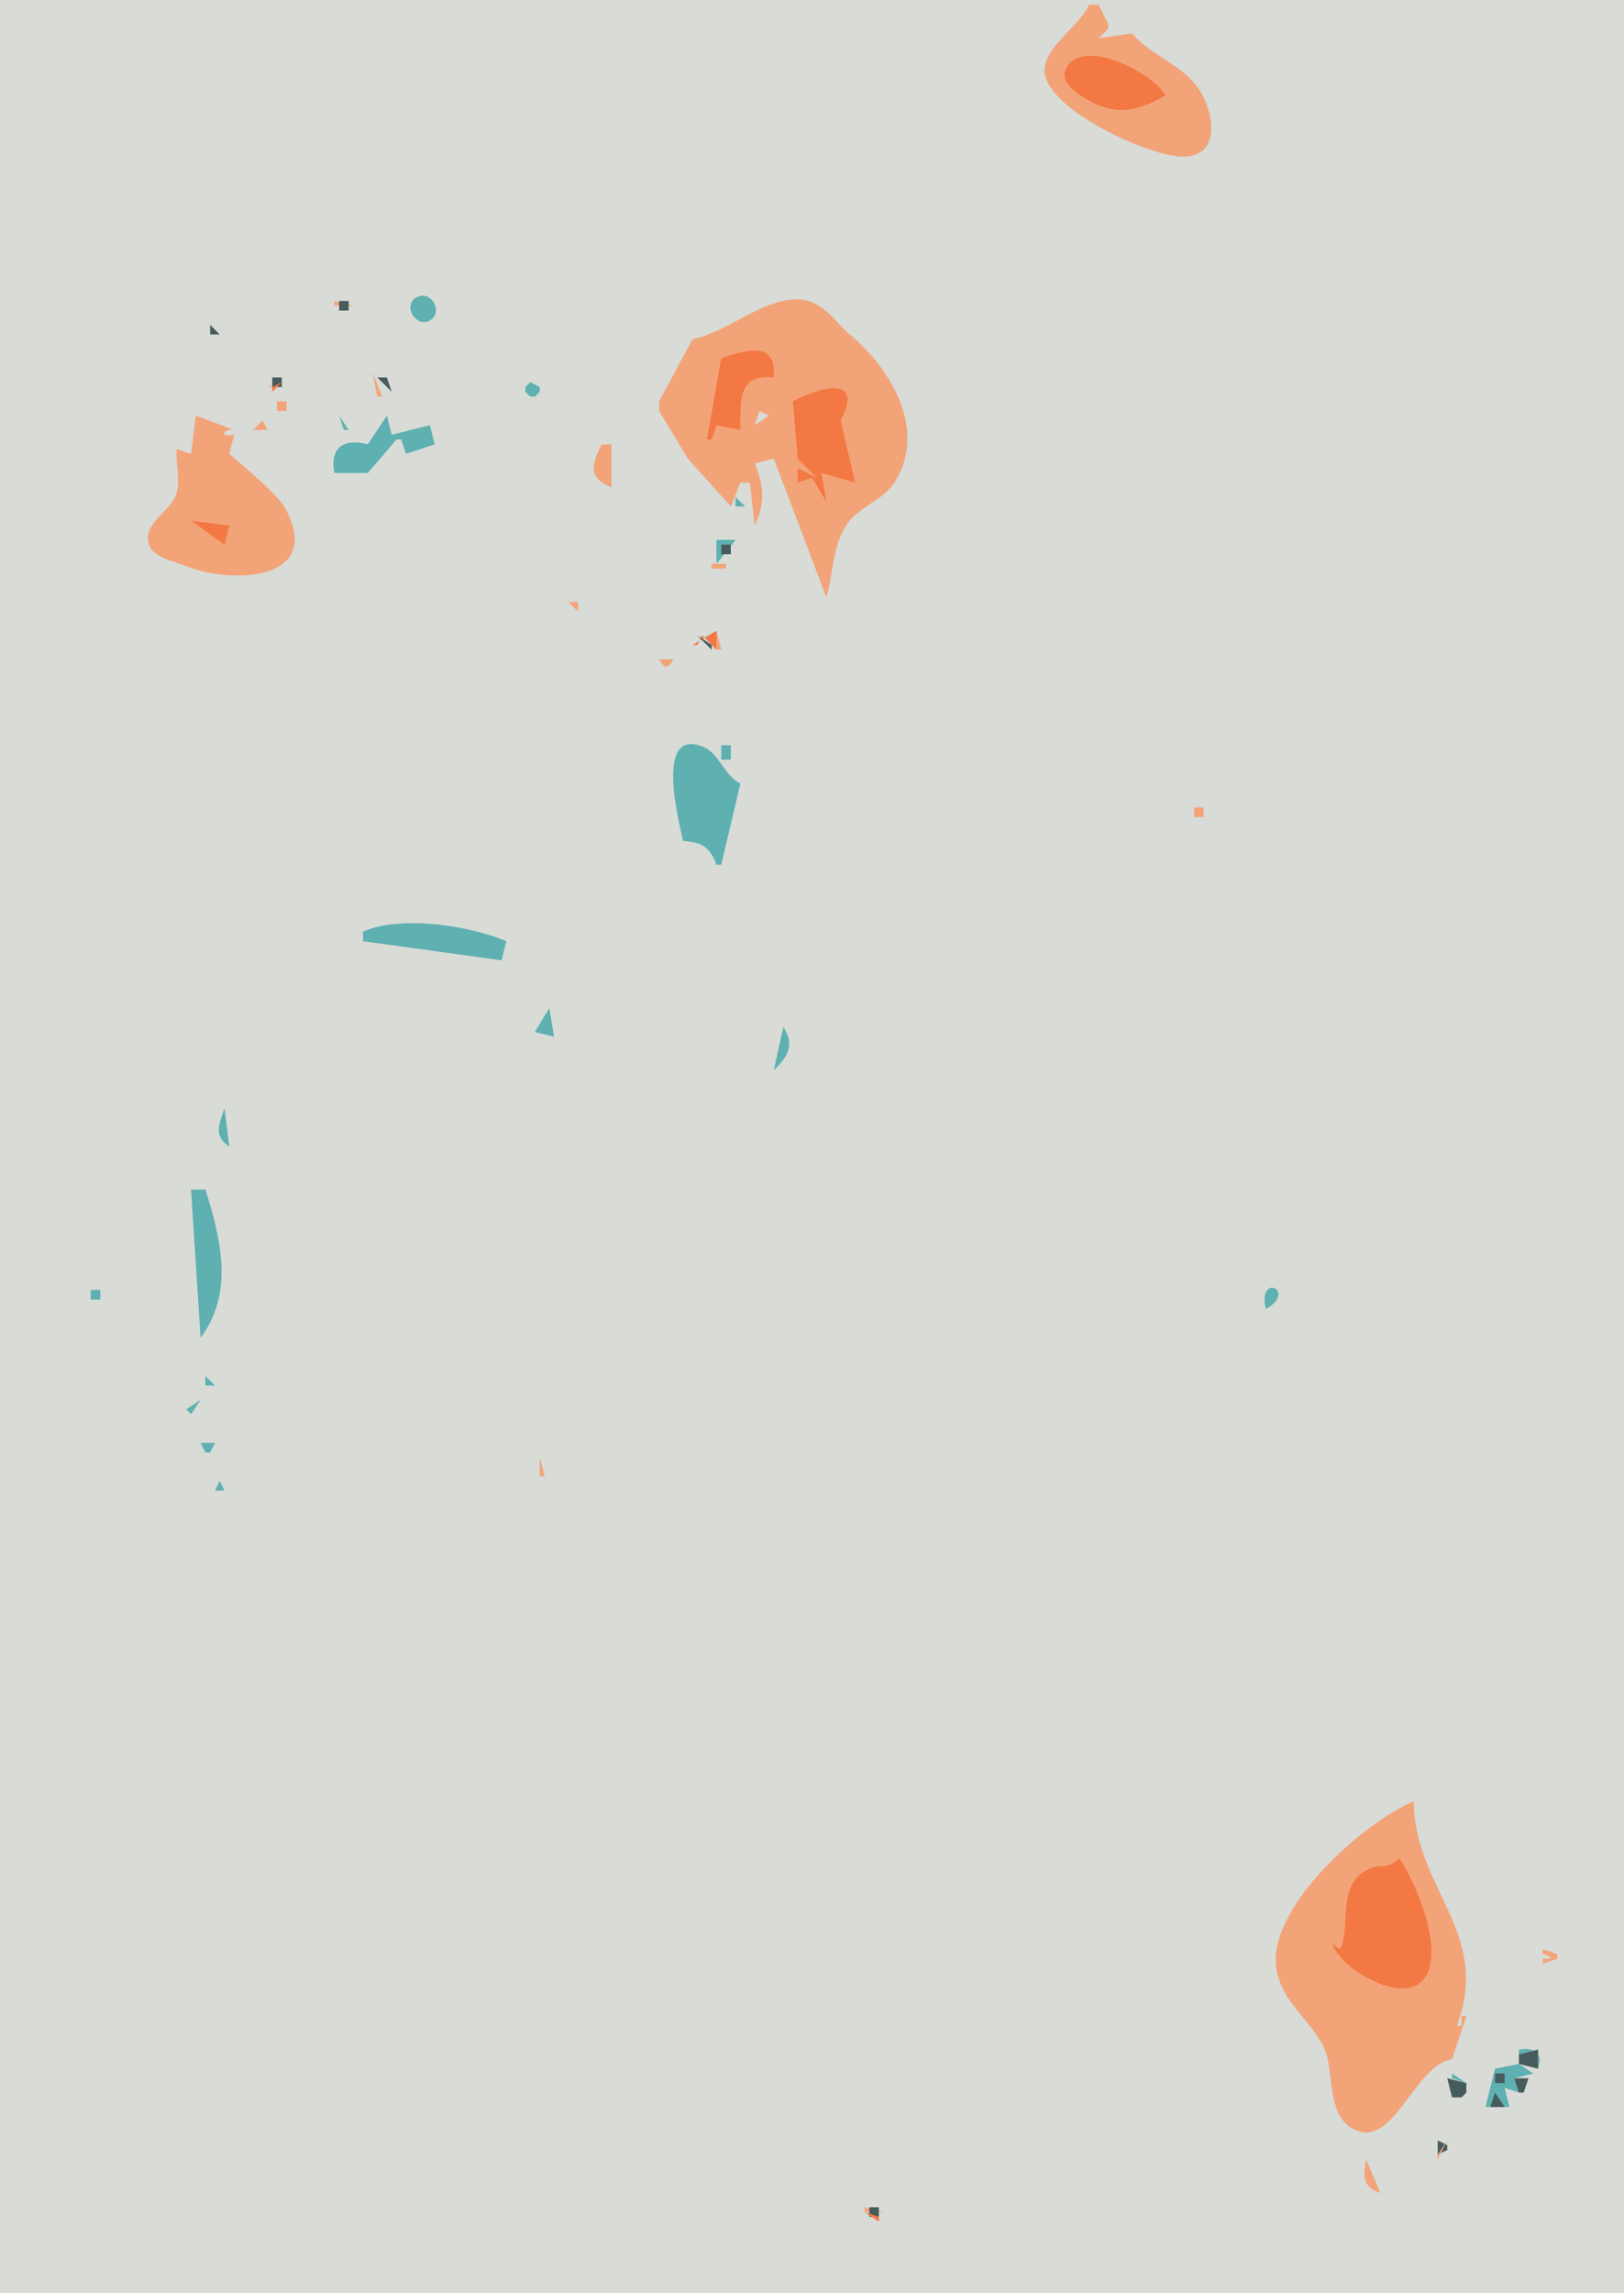 <?xml version="1.0" standalone="yes"?>
<svg xmlns="http://www.w3.org/2000/svg" width="340" height="480">
<path style="fill:#d8dbd6; stroke:none;" d="M0 0L0 480L340 480L340 0L0 0z"/>
<path style="fill:#f3a378; stroke:none;" d="M228 1C225.941 5.739 217.369 10.563 218.851 16.001C220.909 23.553 239.771 32.297 246.996 32.758C256.148 33.343 254.207 22.813 250.525 18.015C246.821 13.188 240.916 11.582 237 7L230 8L232 6L232 5L230 1L228 1z"/>
<path style="fill:#f37843; stroke:none;" d="M244 20C241.841 15.611 226.659 7.349 223.176 14.419C221.87 17.07 225.129 19.326 227.019 20.471C233.521 24.408 237.692 23.43 244 20z"/>
<path style="fill:#465c5c; stroke:none;" d="M67.333 58.667L67.667 59.333L67.333 58.667z"/>
<path style="fill:#5eb0b1; stroke:none;" d="M68.333 58.667L68.667 59.333L68.333 58.667z"/>
<path style="fill:#f3a378; stroke:none;" d="M78 60L80 62L78 60z"/>
<path style="fill:#5eb0b1; stroke:none;" d="M78 61L79 62L78 61M87.318 62.175C83.953 63.894 87.354 69.026 90.243 66.914C92.778 65.062 90.158 60.725 87.318 62.175z"/>
<path style="fill:#f3a378; stroke:none;" d="M70 63L70 64L74 64L70 63z"/>
<path style="fill:#465c5c; stroke:none;" d="M86 65L90 62L86 65z"/>
<path style="fill:#f3a378; stroke:none;" d="M145 71L138 84L138 86L144 96L153 106L155 101L157 101L158 110C160.21 105.326 159.983 101.72 158 97L162 96L173 125C174.474 120.061 174.228 114.586 177.086 110.058C179.619 106.044 184.658 105.014 187.258 100.981C194.331 90.007 186.313 77.099 178.258 70.317C174.278 66.965 172.053 62.286 166 62.691C158.812 63.172 152.262 69.481 145 71z"/>
<path style="fill:#465c5c; stroke:none;" d="M71 63L71 65L73 65L73 63L71 63z"/>
<path style="fill:#5eb0b1; stroke:none;" d="M43.333 68.667L43.667 69.333L43.333 68.667z"/>
<path style="fill:#465c5c; stroke:none;" d="M44 68L44 70L46 70L44 68z"/>
<path style="fill:#f3a378; stroke:none;" d="M45 68L46 69L45 68z"/>
<path style="fill:#5eb0b1; stroke:none;" d="M70.333 68.667L70.667 69.333L70.333 68.667M100 72L105 69L100 72z"/>
<path style="fill:#f3a378; stroke:none;" d="M124.667 69.333L125.333 69.667L124.667 69.333M44 70L45 71L44 70z"/>
<path style="fill:#465c5c; stroke:none;" d="M101 71L102 72L101 71z"/>
<path style="fill:#f3a378; stroke:none;" d="M125.333 71.667L125.667 72.333L125.333 71.667z"/>
<path style="fill:#f37843; stroke:none;" d="M151 75L148 92L149 92L150 89L155 90C155.001 84.002 154.377 78.149 162 79C162.673 71.206 156.047 73.251 151 75z"/>
<path style="fill:#f3a378; stroke:none;" d="M56 81L57 81L60 80L56 81z"/>
<path style="fill:#465c5c; stroke:none;" d="M77 78L78 79L77 78z"/>
<path style="fill:#f3a378; stroke:none;" d="M78 78L79 83L80 83L78 78M80 78L81 79L80 78z"/>
<path style="fill:#465c5c; stroke:none;" d="M57 79L57 81L59 81L59 79L57 79M79 79L82 82L81 79L79 79z"/>
<path style="fill:#f37843; stroke:none;" d="M81 79L82 80L81 79M59 80L57 81L57 82L59 80z"/>
<path style="fill:#f3a378; stroke:none;" d="M82 80L83 81L82 80z"/>
<path style="fill:#5eb0b1; stroke:none;" d="M111 80L110 81L110 82L111 83L112 83L113 82L113 81L111 80z"/>
<path style="fill:#f37843; stroke:none;" d="M166 84L167 96L171 100L167 98L167 101L170 100L173 105L172 99L179 101L176 88C181.054 78.363 171.456 81.033 166 84z"/>
<path style="fill:#f3a378; stroke:none;" d="M59 81L60 82L59 81M68.333 81.667L68.667 82.333L68.333 81.667z"/>
<path style="fill:#5eb0b1; stroke:none;" d="M80 82L81 83L80 82z"/>
<path style="fill:#f3a378; stroke:none;" d="M81 82L82 83L81 82M58 84L58 86L60 86L60 84L58 84z"/>
<path style="fill:#5eb0b1; stroke:none;" d="M73 84L74 85L73 84z"/>
<path style="fill:#f3a378; stroke:none;" d="M41 87L40 95L37 94C36.73 97.108 37.974 101.035 36.718 103.91C35.287 107.191 30.071 109.553 31.122 113.723C31.887 116.758 36.562 117.481 39 118.499C47.727 122.146 68.099 122.042 59.721 106.39C58.223 103.593 50.564 97.189 48 95L49 91C45.579 91.684 46.952 89.488 49 90L41 87z"/>
<path style="fill:#d8dbd6; stroke:none;" d="M159 86L158 89L161 87L159 86z"/>
<path style="fill:#5eb0b1; stroke:none;" d="M71 87L72 90L73 90L71 87M77 93C71.975 91.666 69.005 93.663 70 99L76 99L77 99L83 92L84 92L85 95L91 93L90 89L82 91L81 87L77 93z"/>
<path style="fill:#f3a378; stroke:none;" d="M53 90L56 90L55 88L53 90M50.667 91.333L51.333 91.667L50.667 91.333M126 93C123.773 97.143 123.116 100.112 128 102L128 93L126 93z"/>
<path style="fill:#d8dbd6; stroke:none;" d="M73 95L74 96L73 95M76 95L77 96L76 95z"/>
<path style="fill:#f37843; stroke:none;" d="M154.333 95.667L154.667 96.333L154.333 95.667z"/>
<path style="fill:#465c5c; stroke:none;" d="M155 101L157 105L155 101z"/>
<path style="fill:#f37843; stroke:none;" d="M156 101L157 102L156 101z"/>
<path style="fill:#d8dbd6; stroke:none;" d="M152 103L153 104L152 103z"/>
<path style="fill:#5eb0b1; stroke:none;" d="M157 103L158 104L157 103M154 104L154 106L156 106L154 104z"/>
<path style="fill:#f37843; stroke:none;" d="M40 109L47 114L48 110L40 109z"/>
<path style="fill:#5eb0b1; stroke:none;" d="M19 111L20 112L19 111z"/>
<path style="fill:#f3a378; stroke:none;" d="M20 111L21 112L20 111z"/>
<path style="fill:#5eb0b1; stroke:none;" d="M150 113L150 118L154 113L150 113z"/>
<path style="fill:#465c5c; stroke:none;" d="M151 114L151 116L153 116L153 114L151 114z"/>
<path style="fill:#5eb0b1; stroke:none;" d="M155 114L156 115L155 114z"/>
<path style="fill:#f3a378; stroke:none;" d="M149 118L149 119L152 119L152 118L149 118z"/>
<path style="fill:#465c5c; stroke:none;" d="M150 118L151 119L150 118z"/>
<path style="fill:#f3a378; stroke:none;" d="M119 126L121 128L121 126L119 126z"/>
<path style="fill:#f37843; stroke:none;" d="M119 127L120 128L119 127z"/>
<path style="fill:#f3a378; stroke:none;" d="M146 131L145 133L146 131z"/>
<path style="fill:#f37843; stroke:none;" d="M145 135L146 135L147 133L150 136L150 132L145 135z"/>
<path style="fill:#f3a378; stroke:none;" d="M149 131L150 132L149 131z"/>
<path style="fill:#465c5c; stroke:none;" d="M147.667 132.333L148.333 132.667L147.667 132.333z"/>
<path style="fill:#f3a378; stroke:none;" d="M150 132L150 136L151 136L150 132z"/>
<path style="fill:#465c5c; stroke:none;" d="M146 133L149 136L149 135L146 133M149.333 133.667L149.667 134.333L149.333 133.667z"/>
<path style="fill:#f3a378; stroke:none;" d="M145 135L146 136L145 135M146 136L147 137L146 136z"/>
<path style="fill:#f37843; stroke:none;" d="M147 136L148 137L147 136z"/>
<path style="fill:#f3a378; stroke:none;" d="M148 136L149 137L148 136M138 138C139.127 140.006 139.873 140.006 141 138L138 138z"/>
<path style="fill:#f37843; stroke:none;" d="M139 138L140 139L139 138z"/>
<path style="fill:#5eb0b1; stroke:none;" d="M151.333 152.667L151.667 153.333L151.333 152.667M143 176C146.956 176.305 148.616 177.232 150 181L151 181L155 164C151.575 162.288 150.565 157.809 147.492 156.443C136.722 151.655 142.311 172.66 143 176M151 156L151 159L153 159L153 156L151 156z"/>
<path style="fill:#f3a378; stroke:none;" d="M250 169L250 171L252 171L252 169L250 169z"/>
<path style="fill:#5eb0b1; stroke:none;" d="M76 195L76 197L105 201L106 197C98.233 193.687 83.783 191.54 76 195M115 211L112 216L116 217L115 211M164 215L162 224C164.94 221.281 166.43 218.512 164 215M47 232C45.793 235.408 44.722 237.805 48 240L47 232M40 249L42 280C49.032 270.599 46.236 259.188 43 249L40 249M265 274C271.77 270.242 263.222 266.199 265 274M19 270L19 272L21 272L21 270L19 270M43 288L43 290L45 290L43 288z"/>
<path style="fill:#465c5c; stroke:none;" d="M44 288L45 289L44 288z"/>
<path style="fill:#5eb0b1; stroke:none;" d="M39 295L40 296L42 293L39 295z"/>
<path style="fill:#465c5c; stroke:none;" d="M40 294L41 295L40 294z"/>
<path style="fill:#5eb0b1; stroke:none;" d="M42 302L43 304L44 304L45 302L42 302z"/>
<path style="fill:#f3a378; stroke:none;" d="M113 305L113 309L114 309L113 305z"/>
<path style="fill:#465c5c; stroke:none;" d="M113.333 306.667L113.667 307.333L113.333 306.667z"/>
<path style="fill:#f37843; stroke:none;" d="M114.333 306.667L114.667 307.333L114.333 306.667z"/>
<path style="fill:#5eb0b1; stroke:none;" d="M333 309L334 310L333 309M46 310L45 312L47 312L46 310z"/>
<path style="fill:#f3a378; stroke:none;" d="M333 310L334 311L333 310z"/>
<path style="fill:#5eb0b1; stroke:none;" d="M335 316L336 317L335 316z"/>
<path style="fill:#f3a378; stroke:none;" d="M334 317L335 318L334 317z"/>
<path style="fill:#465c5c; stroke:none;" d="M335 317L336 318L335 317z"/>
<path style="fill:#f3a378; stroke:none;" d="M336 317L337 318L336 317M56 341L57 342L56 341M304 431L307 422L306 422L306 424L305 424C312.385 404.498 296 395.243 296 377C285.312 381.525 265.255 399.426 267.214 412C268.285 418.879 273.966 422.458 276.988 428.17C279.721 433.336 277.206 443.465 284.256 446.012C292.026 448.819 296.373 432.171 304 431M326.667 385.333L327.333 385.667L326.667 385.333z"/>
<path style="fill:#f37843; stroke:none;" d="M293 389C289.986 391.512 289.322 390.033 287 391C280.06 393.892 282.536 401.623 281 407C280.467 408.865 279.894 407.224 279 407C280.589 411.925 293.369 419.712 297.948 414.396C302.776 408.788 296.377 394.019 293 389z"/>
<path style="fill:#f3a378; stroke:none;" d="M323 408L323 409C324.96 409.653 325.554 410 323 410L323 411L326 410L326 409L323 408z"/>
<path style="fill:#f37843; stroke:none;" d="M323 409L324 410L323 409z"/>
<path style="fill:#465c5c; stroke:none;" d="M324 409L325 410L324 409z"/>
<path style="fill:#f37843; stroke:none;" d="M305.333 416.667L305.667 417.333L305.333 416.667z"/>
<path style="fill:#5eb0b1; stroke:none;" d="M318 429L318 430L322 429L322 433C323.138 429.532 321.271 428.497 318 429z"/>
<path style="fill:#465c5c; stroke:none;" d="M318 430L318 432L322 433L322 429L318 430z"/>
<path style="fill:#5eb0b1; stroke:none;" d="M318 432L313 433L311 441L316 441L315 437L318 438L317 435L321 434L318 432M304 434L304 435L307 436L304 434z"/>
<path style="fill:#465c5c; stroke:none;" d="M313 434L313 436L315 436L315 434L313 434M303 435L304 439L306 439L307 438L307 436L303 435M317 435L318 438L319 438L320 435L317 435z"/>
<path style="fill:#5eb0b1; stroke:none;" d="M322.333 435.667L322.667 436.333L322.333 435.667M302.333 436.667L302.667 437.333L302.333 436.667z"/>
<path style="fill:#f3a378; stroke:none;" d="M321 436L322 437L321 436M323 436L324 437L323 436z"/>
<path style="fill:#5eb0b1; stroke:none;" d="M319 437L320 438L319 437M303 438L304 439L303 438M306 438L307 439L306 438z"/>
<path style="fill:#465c5c; stroke:none;" d="M313 438L312 441L315 441L313 438z"/>
<path style="fill:#5eb0b1; stroke:none;" d="M304.667 439.333L305.333 439.667L304.667 439.333z"/>
<path style="fill:#f3a378; stroke:none;" d="M301 447L300 449L301 447z"/>
<path style="fill:#465c5c; stroke:none;" d="M301 448L301 451L303 450L303 449L301 448z"/>
<path style="fill:#f37843; stroke:none;" d="M302 448L303 449L302 448z"/>
<path style="fill:#f3a378; stroke:none;" d="M303 448L301 451L301 452L303 448z"/>
<path style="fill:#f37843; stroke:none;" d="M300.333 449.667L300.667 450.333L300.333 449.667M302 450L303 451L302 450z"/>
<path style="fill:#f3a378; stroke:none;" d="M186.333 452.667L186.667 453.333L186.333 452.667M286 452C285.365 455.494 285.312 457.92 289 459L286 452M181 462L181 463L185 463L181 462z"/>
<path style="fill:#465c5c; stroke:none;" d="M182 462L182 464L184 464L184 462L182 462z"/>
<path style="fill:#f37843; stroke:none;" d="M181 463L184 465L184 464L181 463M184 463L185 464L184 463z"/>
<path style="fill:#f3a378; stroke:none;" d="M181 464L182 465L181 464M167 467L169 469L167 467z"/>
<path style="fill:#f37843; stroke:none;" d="M166 468L167 469L166 468z"/>
<path style="fill:#465c5c; stroke:none;" d="M167.333 468.667L167.667 469.333L167.333 468.667z"/>
<path style="fill:#f3a378; stroke:none;" d="M166 469L167 470L166 469z"/>
<path style="fill:#465c5c; stroke:none;" d="M199.333 471.667L199.667 472.333L199.333 471.667z"/>
<path style="fill:#f3a378; stroke:none;" d="M200.333 471.667L200.667 472.333L200.333 471.667z"/>
<path style="fill:#5eb0b1; stroke:none;" d="M73.333 475.667L73.667 476.333L73.333 475.667z"/>
<path style="fill:#465c5c; stroke:none;" d="M74.333 475.667L74.667 476.333L74.333 475.667z"/>
</svg>
